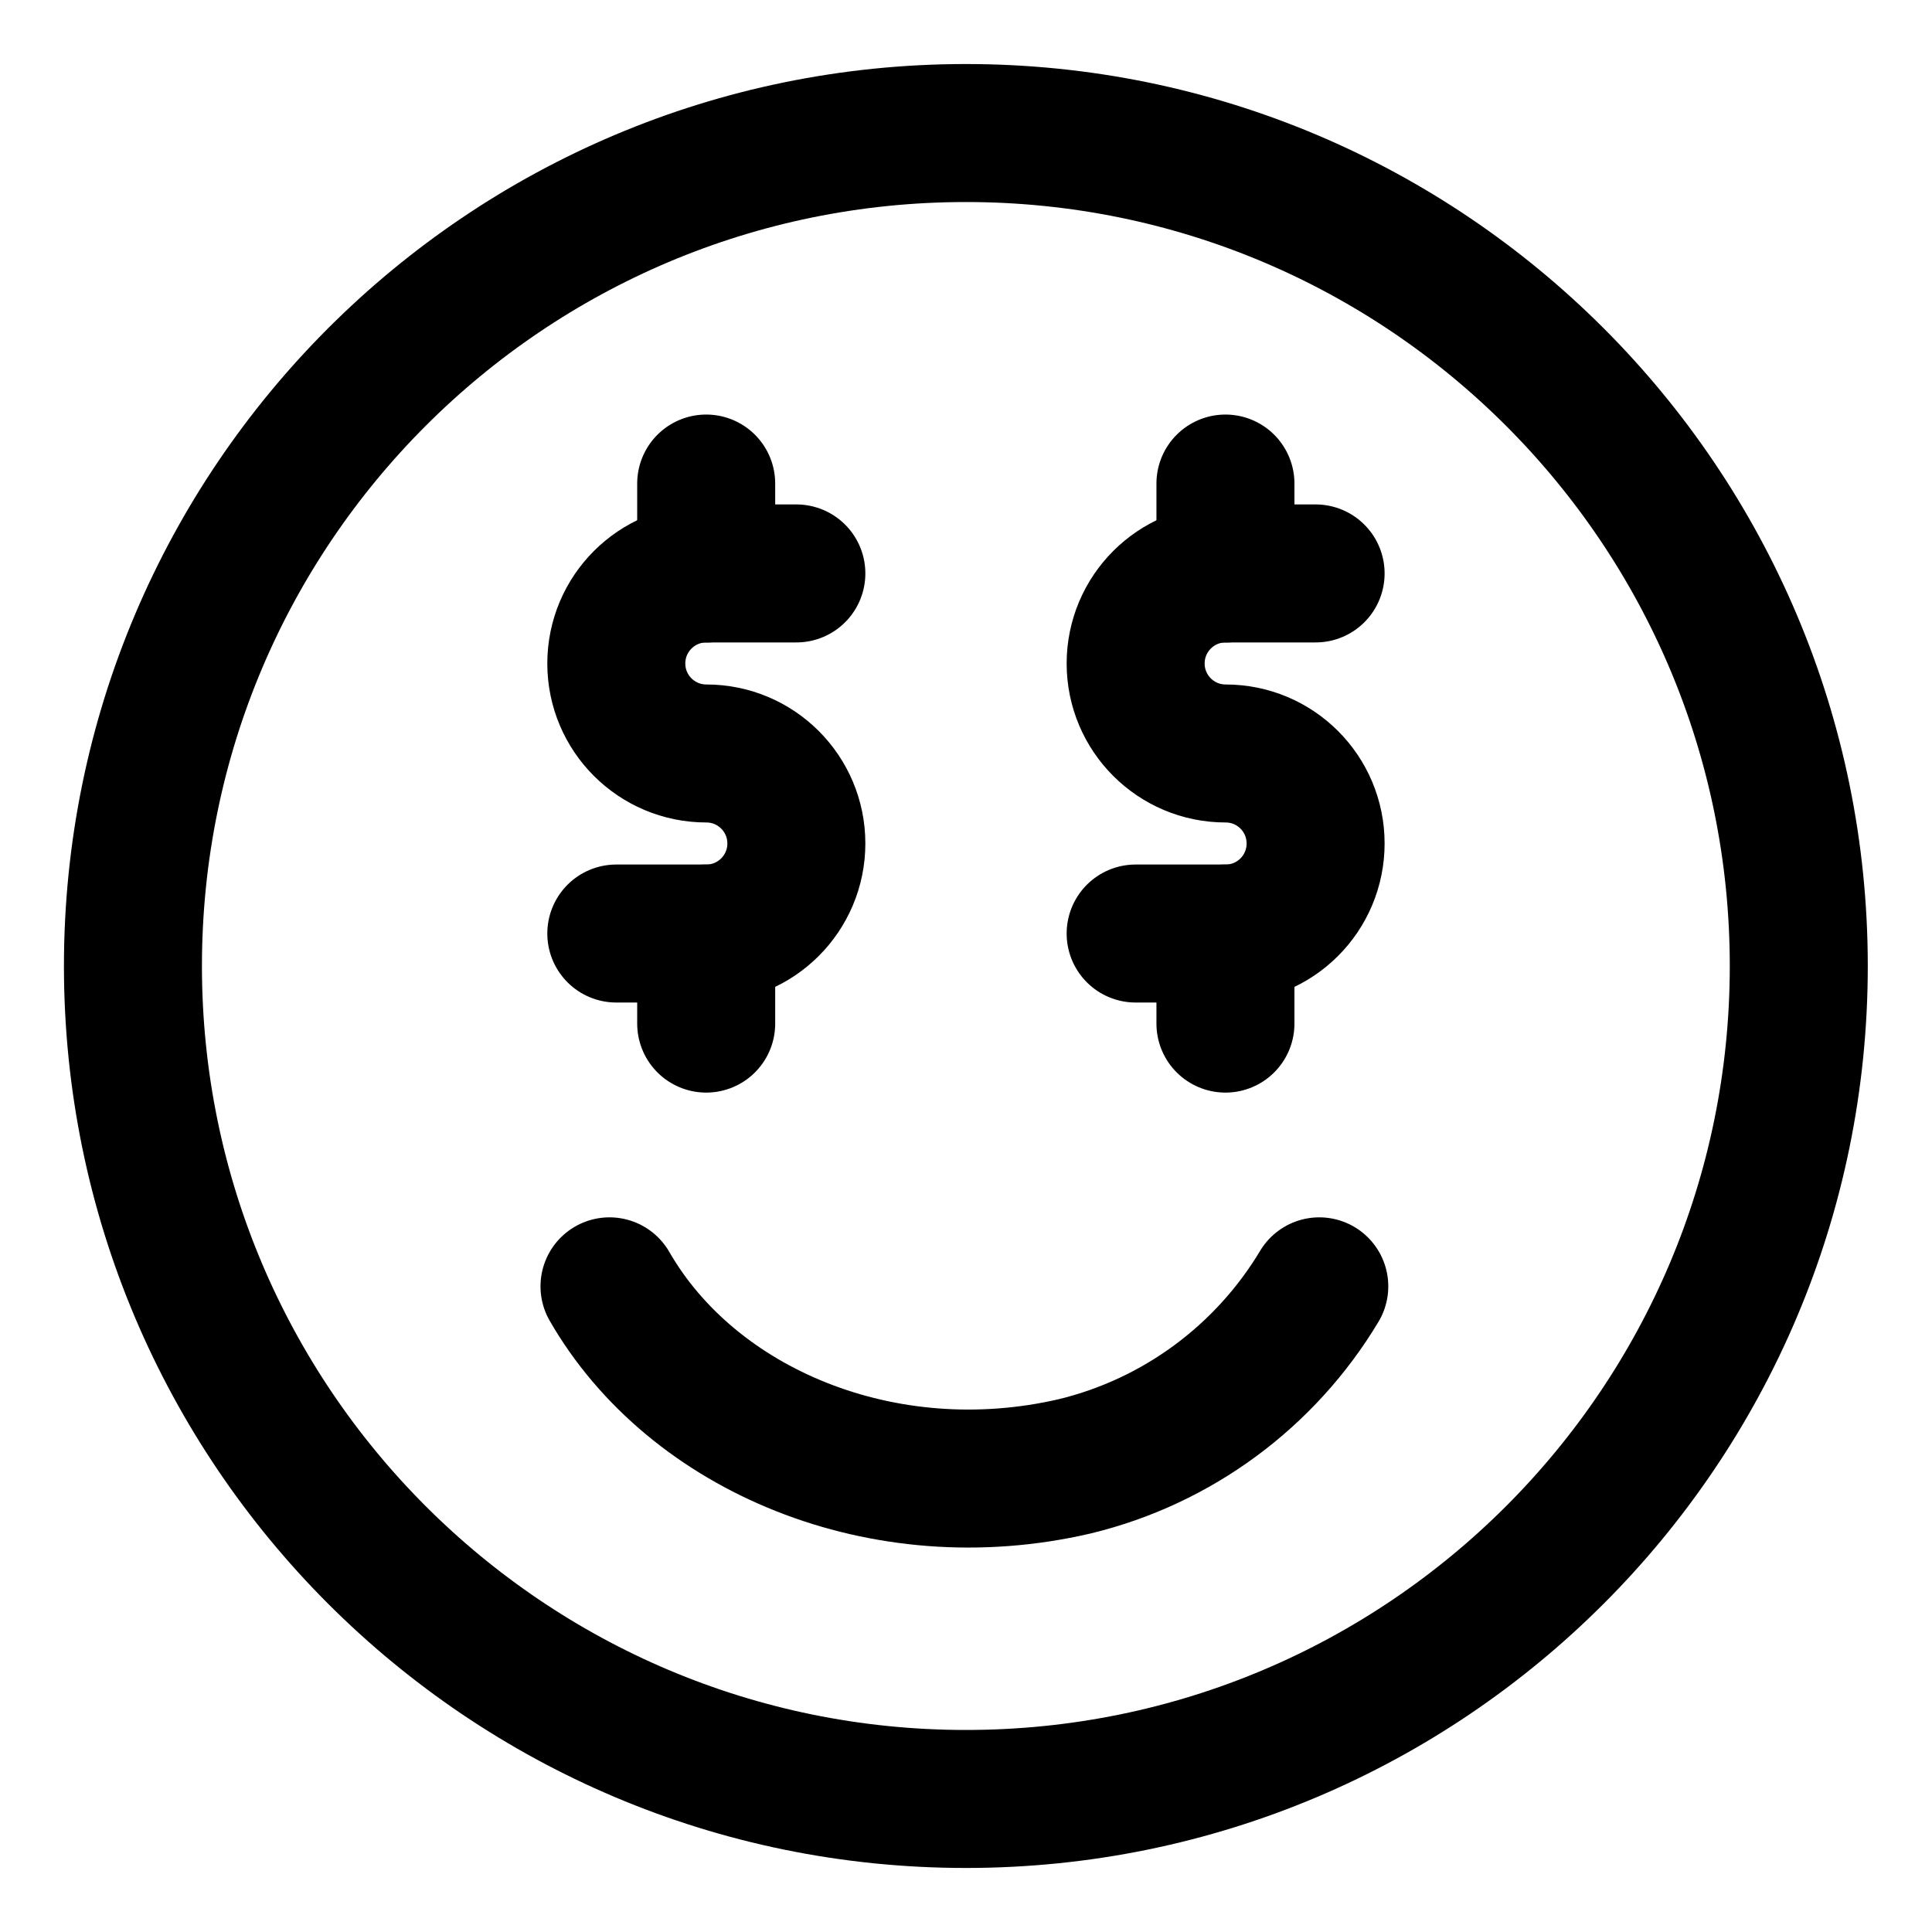 <svg width="21" height="21" viewBox="0 0 21 21" fill="none" xmlns="http://www.w3.org/2000/svg">
<g clip-path="url(#clip0_146_402760)">
<path d="M10.499 19.554C15.499 19.554 19.552 15.5 19.552 10.5C19.552 5.5 15.499 1.446 10.499 1.446C5.499 1.446 1.445 5.5 1.445 10.5C1.445 15.5 5.499 19.554 10.499 19.554Z" stroke="black" stroke-width="1.5" stroke-linecap="round" stroke-linejoin="round"/>
<path d="M8.656 6.233H7.678C7.137 6.233 6.699 6.671 6.699 7.212C6.699 7.752 7.137 8.19 7.678 8.19C8.218 8.19 8.656 8.628 8.656 9.168C8.656 9.709 8.218 10.147 7.678 10.147H6.699" stroke="black" stroke-width="1.5" stroke-linecap="round" stroke-linejoin="round"/>
<path d="M7.676 6.234V5.256" stroke="black" stroke-width="1.5" stroke-linecap="round" stroke-linejoin="round"/>
<path d="M7.676 11.126V10.147" stroke="black" stroke-width="1.5" stroke-linecap="round" stroke-linejoin="round"/>
<path d="M14.3 6.233H13.322C12.782 6.233 12.344 6.671 12.344 7.212C12.344 7.752 12.782 8.19 13.322 8.19C13.863 8.19 14.3 8.628 14.3 9.168C14.3 9.709 13.863 10.147 13.322 10.147H12.344" stroke="black" stroke-width="1.5" stroke-linecap="round" stroke-linejoin="round"/>
<path d="M13.32 6.234V5.256" stroke="black" stroke-width="1.5" stroke-linecap="round" stroke-linejoin="round"/>
<path d="M13.32 11.126V10.147" stroke="black" stroke-width="1.5" stroke-linecap="round" stroke-linejoin="round"/>
<path d="M6.625 13.982C7.525 15.547 9.604 16.422 11.683 15.938C12.802 15.667 13.756 14.956 14.34 13.982" stroke="black" stroke-width="1.5" stroke-linecap="round" stroke-linejoin="round"/>
</g>
<defs>
<clipPath id="clip0_146_402760">
<rect width="21" height="21" fill="white"/>
</clipPath>
</defs>
</svg>
